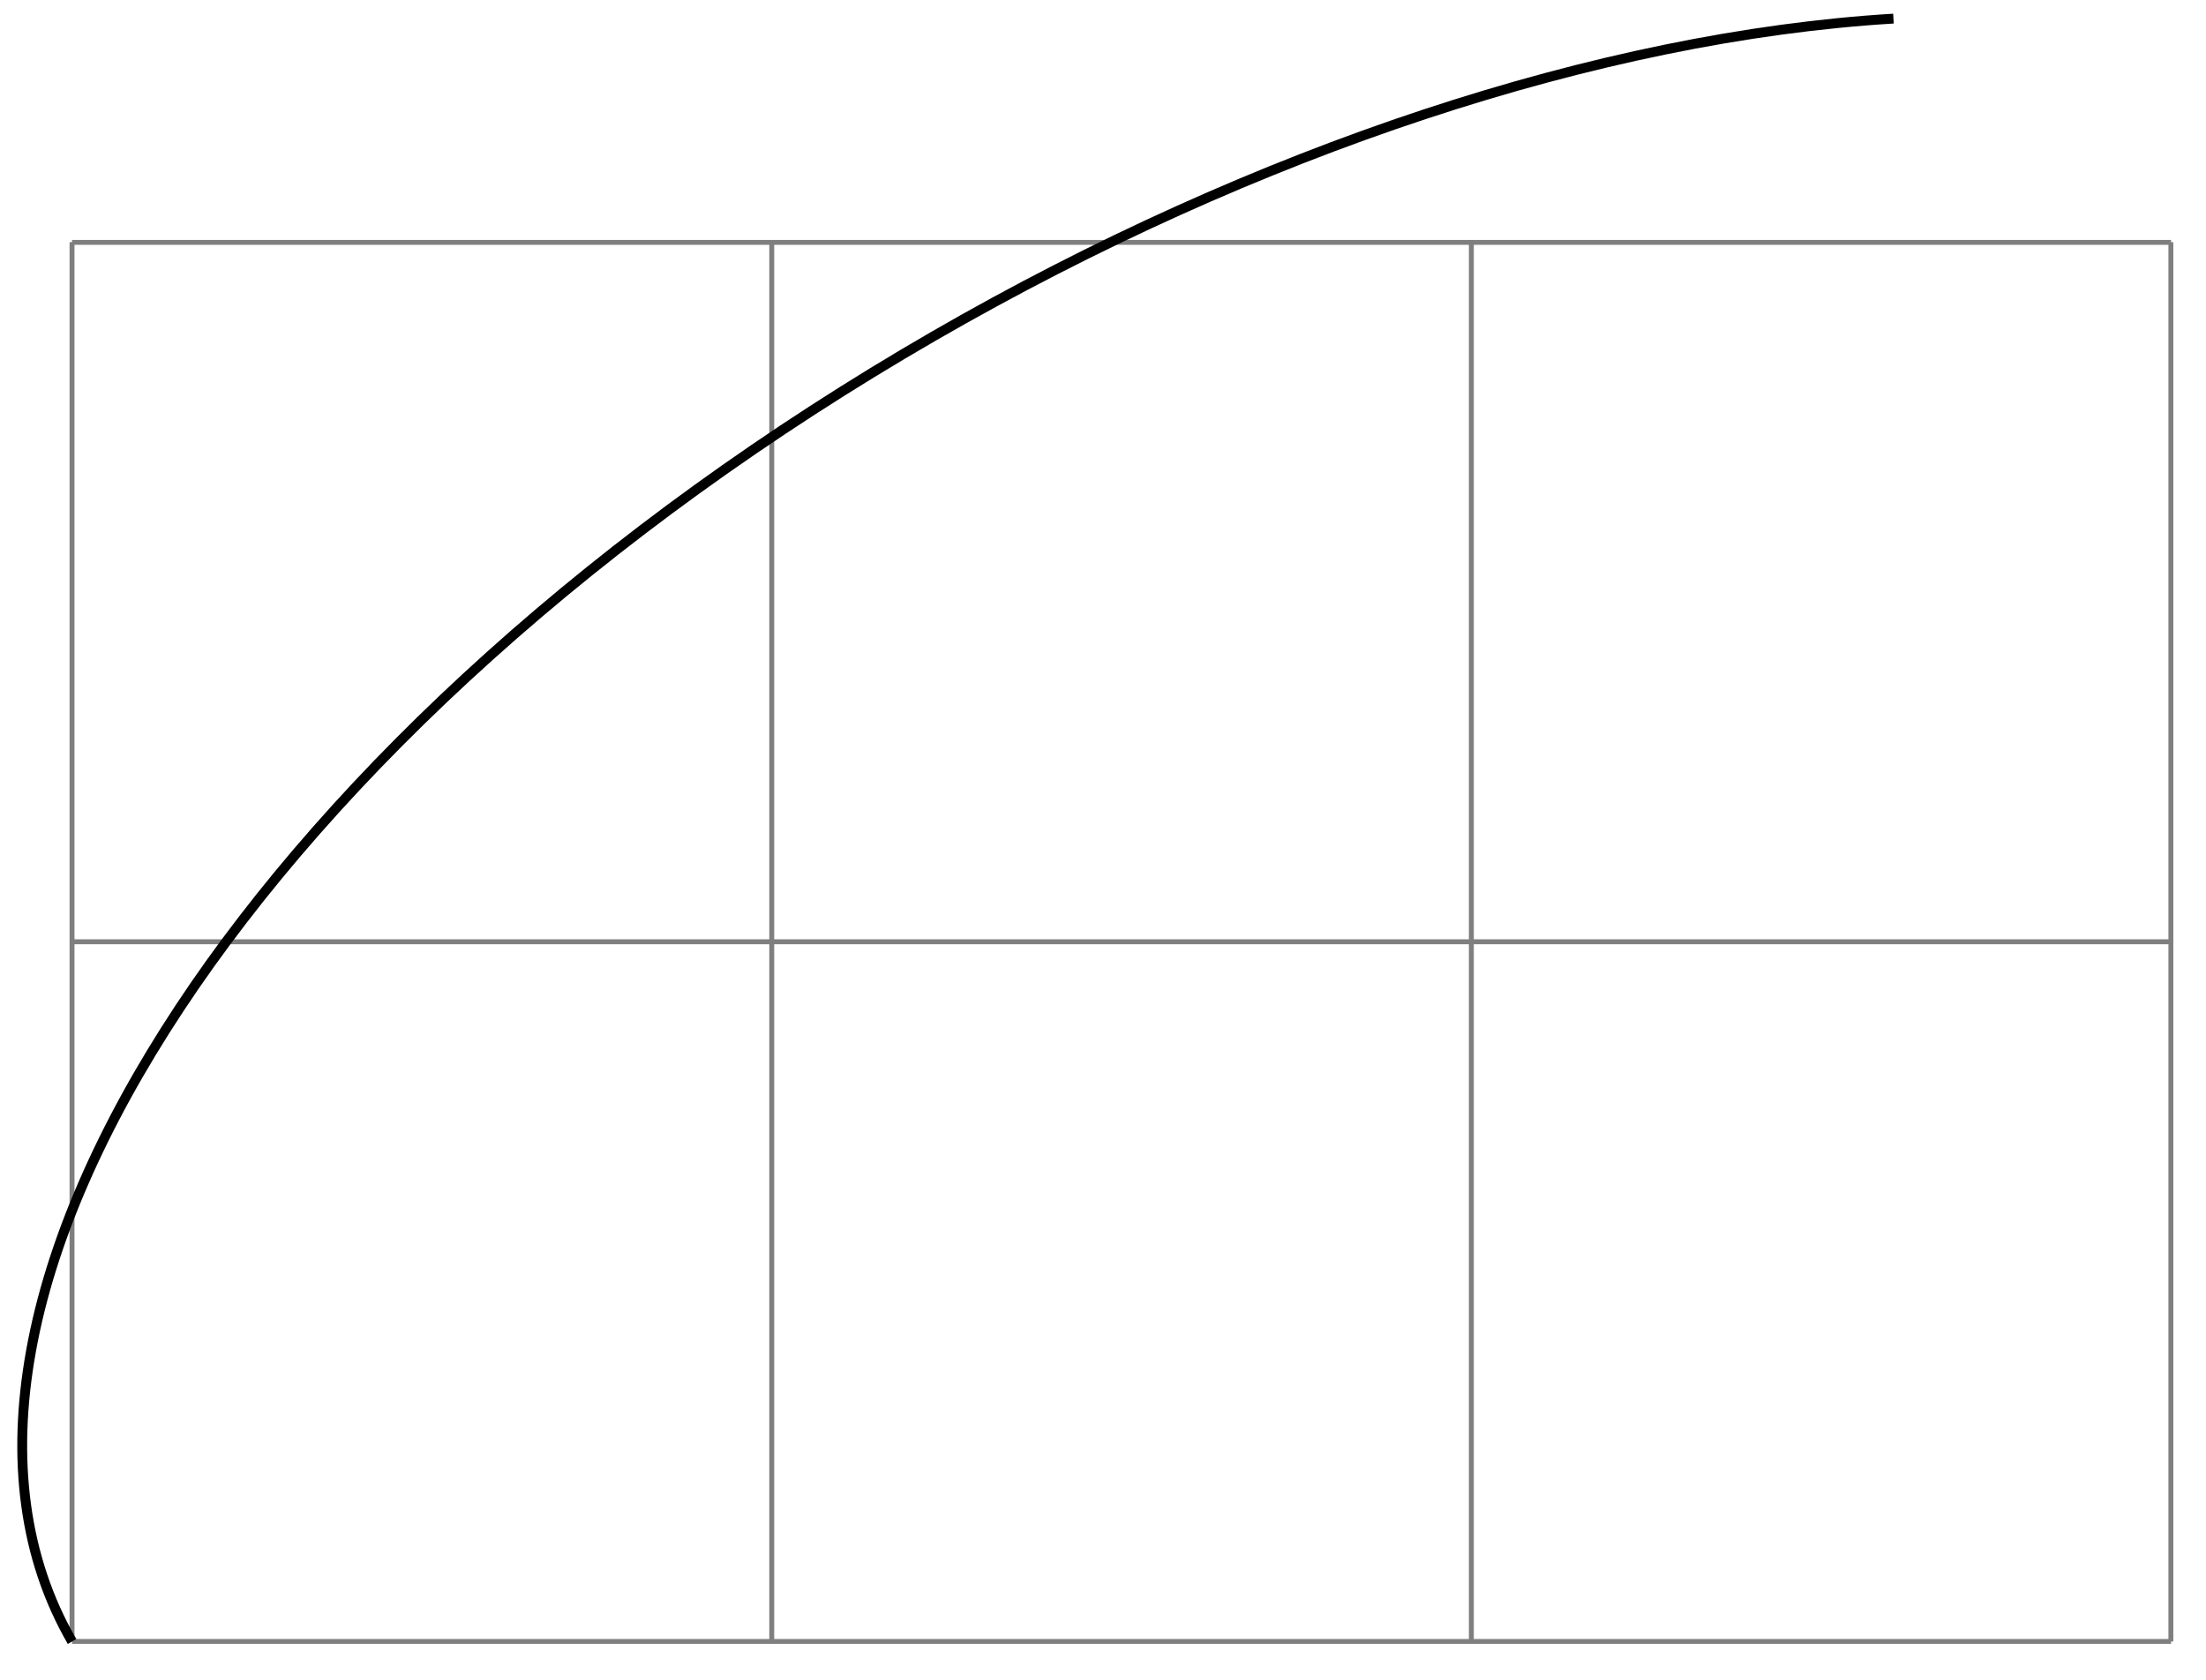<svg xmlns="http://www.w3.org/2000/svg" width="89.372" height="68.078"><defs><clipPath id="a"><path d="M0 0h83v67.617H0Zm0 0"/></clipPath></defs><path fill="none" stroke="#7F7F7F" stroke-miterlimit="10" stroke-width=".199" d="M2.918 66.504h85.039M2.918 38.156h85.039M2.918 9.82h85.039M2.918 66.504V9.812m28.348 56.692V9.812m28.343 56.692V9.812m28.34 56.692V9.812"/><g clip-path="url(#a)"><path fill="none" stroke="#000" stroke-miterlimit="10" stroke-width=".399" d="M2.918 66.504c-7.828-13.559 7.809-37.238 34.926-52.895C50.859 6.094 64.848 1.47 76.71.754"/></g></svg>